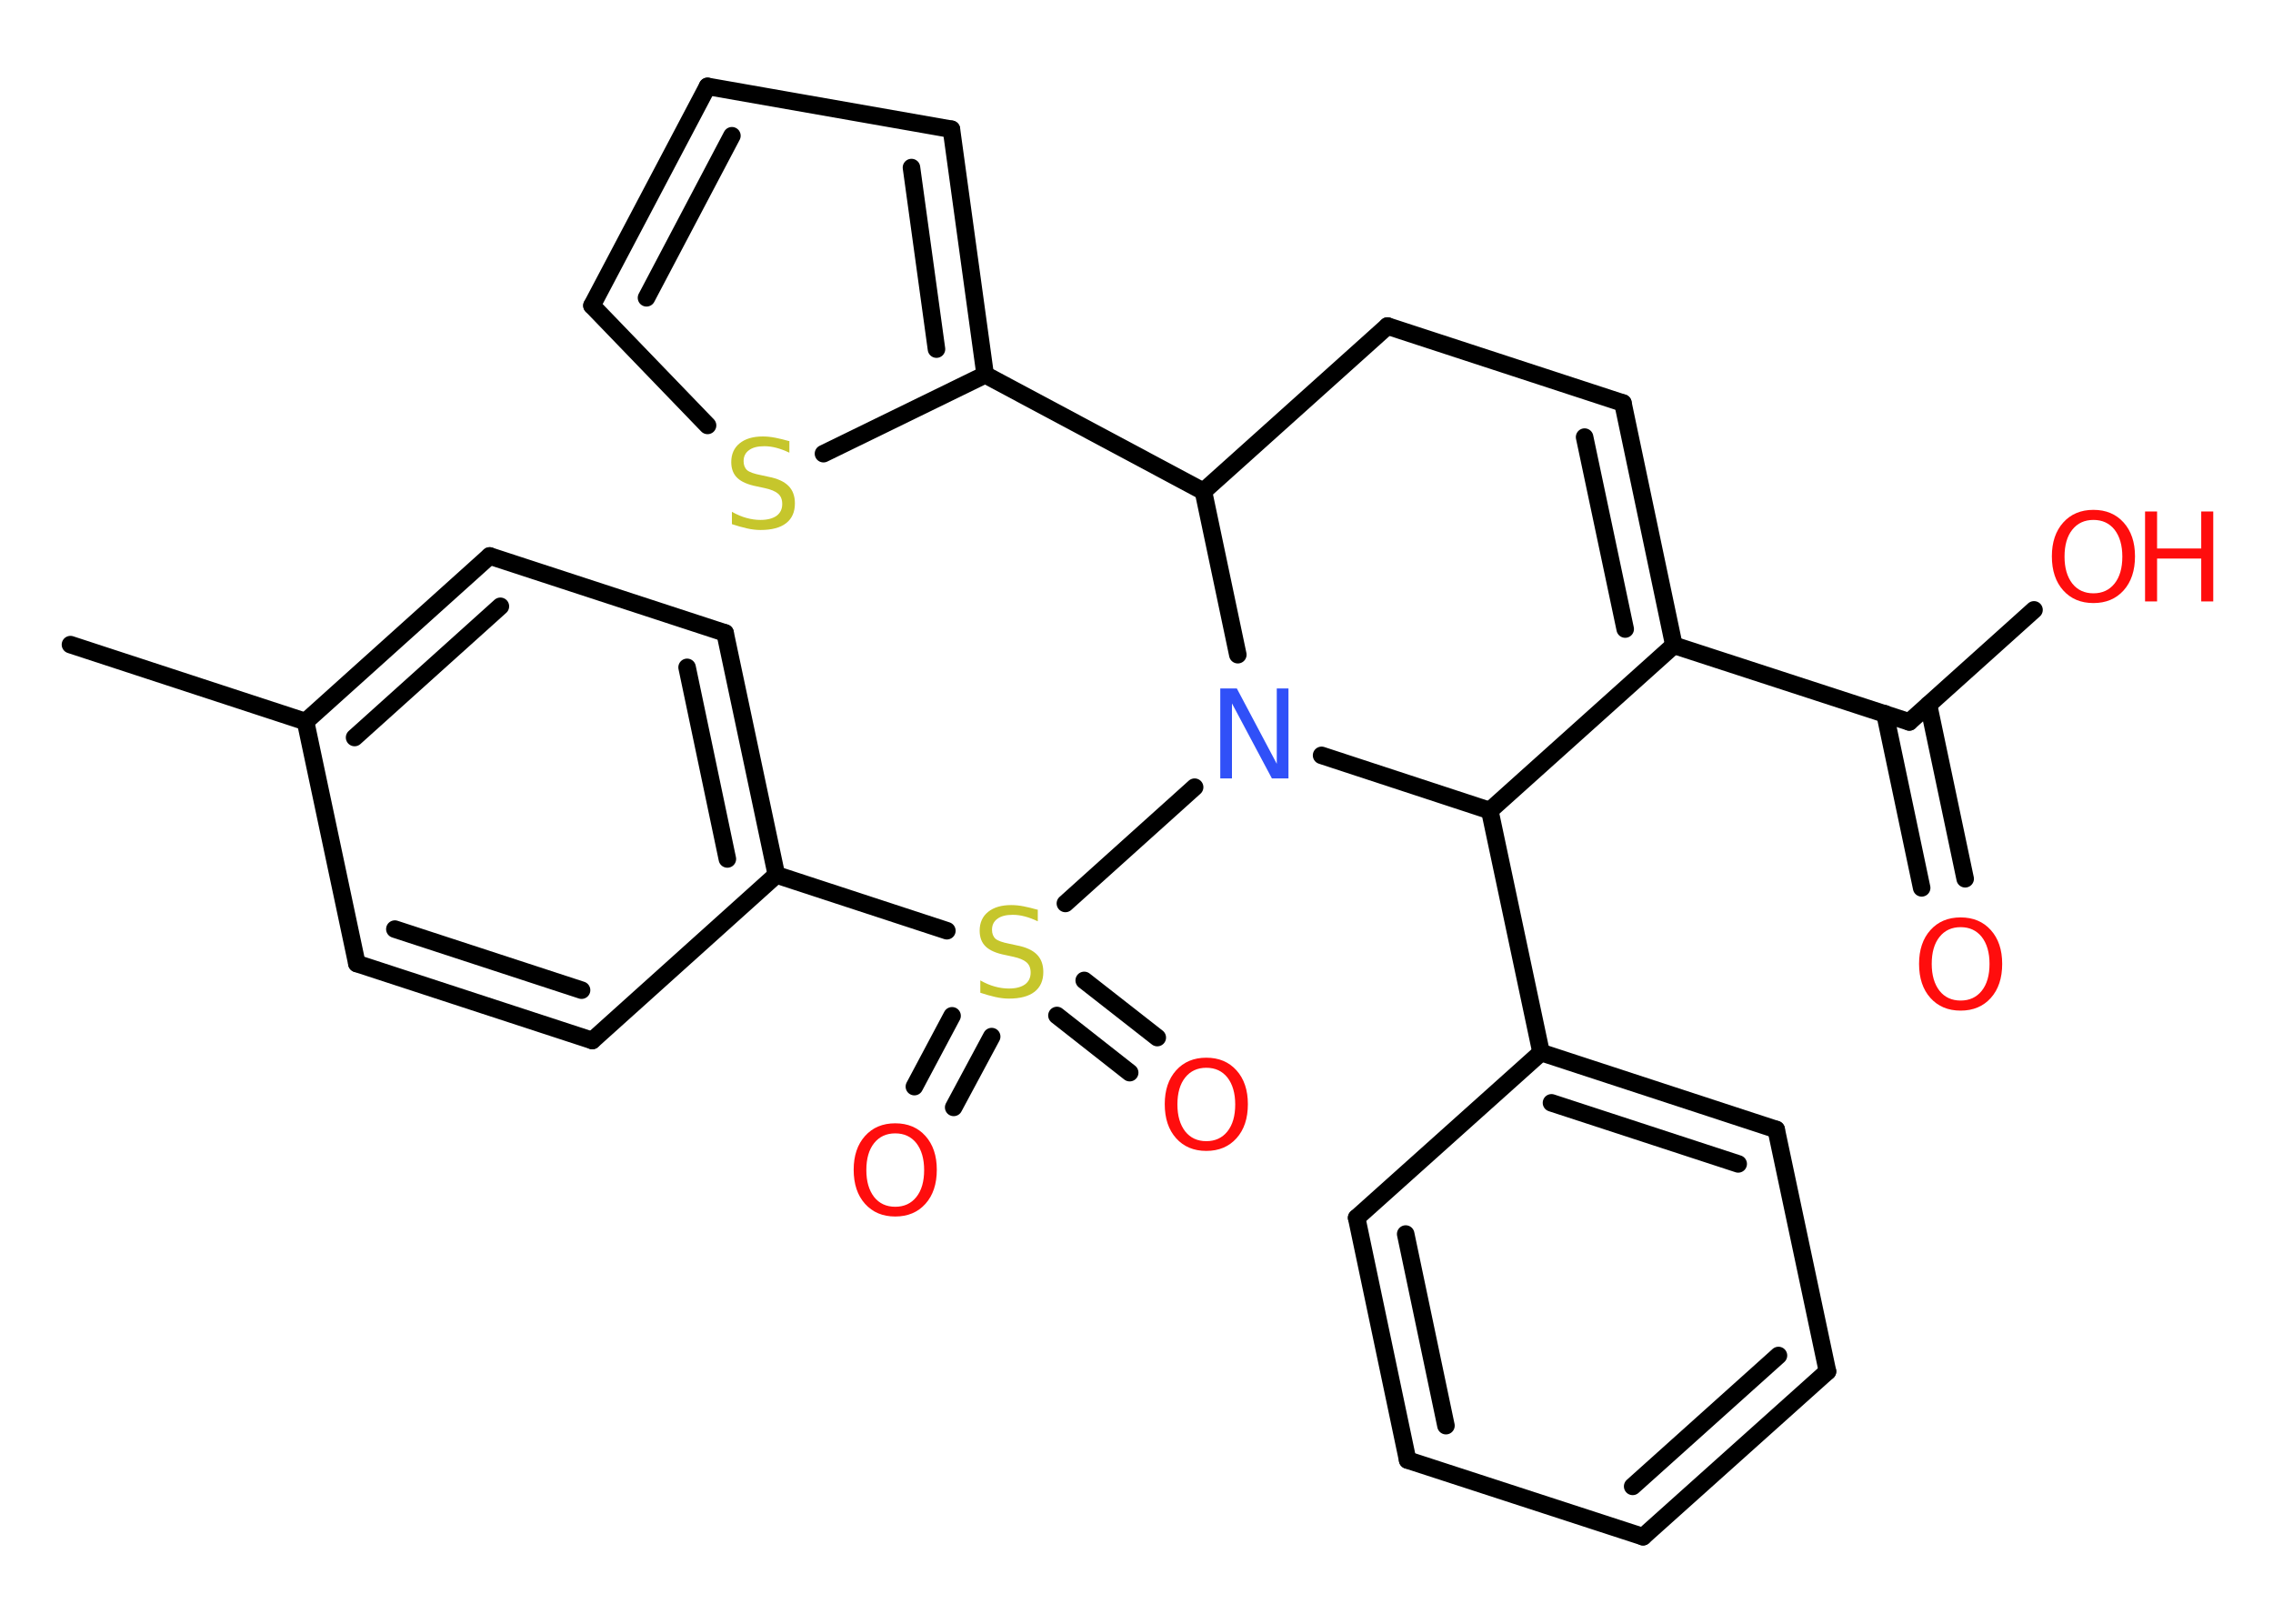 <?xml version='1.0' encoding='UTF-8'?>
<!DOCTYPE svg PUBLIC "-//W3C//DTD SVG 1.1//EN" "http://www.w3.org/Graphics/SVG/1.1/DTD/svg11.dtd">
<svg version='1.2' xmlns='http://www.w3.org/2000/svg' xmlns:xlink='http://www.w3.org/1999/xlink' width='70.0mm' height='50.0mm' viewBox='0 0 70.0 50.0'>
  <desc>Generated by the Chemistry Development Kit (http://github.com/cdk)</desc>
  <g stroke-linecap='round' stroke-linejoin='round' stroke='#000000' stroke-width='.54' fill='#FF0D0D'>
    <rect x='.0' y='.0' width='70.0' height='50.0' fill='#FFFFFF' stroke='none'/>
    <g id='mol1' class='mol'>
      <line id='mol1bnd1' class='bond' x1='2.17' y1='19.85' x2='9.41' y2='22.22'/>
      <g id='mol1bnd2' class='bond'>
        <line x1='15.08' y1='17.12' x2='9.41' y2='22.22'/>
        <line x1='15.41' y1='18.67' x2='10.92' y2='22.71'/>
      </g>
      <line id='mol1bnd3' class='bond' x1='15.08' y1='17.12' x2='22.33' y2='19.49'/>
      <g id='mol1bnd4' class='bond'>
        <line x1='23.91' y1='26.94' x2='22.33' y2='19.49'/>
        <line x1='22.4' y1='26.45' x2='21.16' y2='20.55'/>
      </g>
      <line id='mol1bnd5' class='bond' x1='23.91' y1='26.94' x2='29.16' y2='28.66'/>
      <g id='mol1bnd6' class='bond'>
        <line x1='33.39' y1='30.19' x2='35.64' y2='31.95'/>
        <line x1='32.55' y1='31.27' x2='34.79' y2='33.03'/>
      </g>
      <g id='mol1bnd7' class='bond'>
        <line x1='30.54' y1='31.92' x2='29.37' y2='34.1'/>
        <line x1='29.32' y1='31.28' x2='28.16' y2='33.46'/>
      </g>
      <line id='mol1bnd8' class='bond' x1='32.81' y1='27.82' x2='36.79' y2='24.24'/>
      <line id='mol1bnd9' class='bond' x1='38.12' y1='20.16' x2='37.06' y2='15.13'/>
      <line id='mol1bnd10' class='bond' x1='37.06' y1='15.13' x2='30.34' y2='11.54'/>
      <g id='mol1bnd11' class='bond'>
        <line x1='30.34' y1='11.54' x2='29.3' y2='3.98'/>
        <line x1='28.84' y1='10.75' x2='28.07' y2='5.16'/>
      </g>
      <line id='mol1bnd12' class='bond' x1='29.3' y1='3.98' x2='21.79' y2='2.66'/>
      <g id='mol1bnd13' class='bond'>
        <line x1='21.79' y1='2.66' x2='18.23' y2='9.41'/>
        <line x1='22.54' y1='4.18' x2='19.91' y2='9.17'/>
      </g>
      <line id='mol1bnd14' class='bond' x1='18.23' y1='9.41' x2='21.79' y2='13.1'/>
      <line id='mol1bnd15' class='bond' x1='30.34' y1='11.54' x2='25.36' y2='13.97'/>
      <line id='mol1bnd16' class='bond' x1='37.06' y1='15.13' x2='42.73' y2='10.04'/>
      <line id='mol1bnd17' class='bond' x1='42.73' y1='10.04' x2='49.98' y2='12.41'/>
      <g id='mol1bnd18' class='bond'>
        <line x1='51.55' y1='19.87' x2='49.98' y2='12.41'/>
        <line x1='50.05' y1='19.37' x2='48.8' y2='13.46'/>
      </g>
      <line id='mol1bnd19' class='bond' x1='51.55' y1='19.87' x2='58.8' y2='22.23'/>
      <g id='mol1bnd20' class='bond'>
        <line x1='59.39' y1='21.7' x2='60.52' y2='27.06'/>
        <line x1='58.05' y1='21.98' x2='59.18' y2='27.34'/>
      </g>
      <line id='mol1bnd21' class='bond' x1='58.8' y1='22.23' x2='62.64' y2='18.78'/>
      <line id='mol1bnd22' class='bond' x1='51.55' y1='19.87' x2='45.88' y2='24.96'/>
      <line id='mol1bnd23' class='bond' x1='40.7' y1='23.26' x2='45.88' y2='24.96'/>
      <line id='mol1bnd24' class='bond' x1='45.88' y1='24.96' x2='47.46' y2='32.41'/>
      <g id='mol1bnd25' class='bond'>
        <line x1='54.7' y1='34.78' x2='47.46' y2='32.41'/>
        <line x1='53.53' y1='35.84' x2='47.78' y2='33.96'/>
      </g>
      <line id='mol1bnd26' class='bond' x1='54.7' y1='34.78' x2='56.28' y2='42.23'/>
      <g id='mol1bnd27' class='bond'>
        <line x1='50.6' y1='47.32' x2='56.28' y2='42.23'/>
        <line x1='50.28' y1='45.77' x2='54.77' y2='41.74'/>
      </g>
      <line id='mol1bnd28' class='bond' x1='50.6' y1='47.32' x2='43.35' y2='44.96'/>
      <g id='mol1bnd29' class='bond'>
        <line x1='41.78' y1='37.5' x2='43.35' y2='44.96'/>
        <line x1='43.29' y1='38.0' x2='44.53' y2='43.9'/>
      </g>
      <line id='mol1bnd30' class='bond' x1='47.46' y1='32.41' x2='41.78' y2='37.5'/>
      <line id='mol1bnd31' class='bond' x1='23.91' y1='26.94' x2='18.24' y2='32.04'/>
      <g id='mol1bnd32' class='bond'>
        <line x1='10.99' y1='29.67' x2='18.24' y2='32.04'/>
        <line x1='12.16' y1='28.61' x2='17.91' y2='30.49'/>
      </g>
      <line id='mol1bnd33' class='bond' x1='9.41' y1='22.22' x2='10.99' y2='29.67'/>
      <path id='mol1atm6' class='atom' d='M31.96 28.01v.36q-.21 -.1 -.4 -.15q-.19 -.05 -.37 -.05q-.31 .0 -.47 .12q-.17 .12 -.17 .34q.0 .18 .11 .28q.11 .09 .42 .15l.23 .05q.42 .08 .62 .28q.2 .2 .2 .54q.0 .4 -.27 .61q-.27 .21 -.79 .21q-.2 .0 -.42 -.05q-.22 -.05 -.46 -.13v-.38q.23 .13 .45 .19q.22 .06 .43 .06q.32 .0 .5 -.13q.17 -.13 .17 -.36q.0 -.21 -.13 -.32q-.13 -.11 -.41 -.17l-.23 -.05q-.42 -.08 -.61 -.26q-.19 -.18 -.19 -.49q.0 -.37 .26 -.58q.26 -.21 .71 -.21q.19 .0 .39 .04q.2 .04 .41 .1z' stroke='none' fill='#C6C62C'/>
      <path id='mol1atm7' class='atom' d='M37.15 32.88q-.41 .0 -.65 .3q-.24 .3 -.24 .83q.0 .52 .24 .83q.24 .3 .65 .3q.41 .0 .65 -.3q.24 -.3 .24 -.83q.0 -.52 -.24 -.83q-.24 -.3 -.65 -.3zM37.15 32.57q.58 .0 .93 .39q.35 .39 .35 1.04q.0 .66 -.35 1.05q-.35 .39 -.93 .39q-.58 .0 -.93 -.39q-.35 -.39 -.35 -1.05q.0 -.65 .35 -1.04q.35 -.39 .93 -.39z' stroke='none'/>
      <path id='mol1atm8' class='atom' d='M27.57 34.9q-.41 .0 -.65 .3q-.24 .3 -.24 .83q.0 .52 .24 .83q.24 .3 .65 .3q.41 .0 .65 -.3q.24 -.3 .24 -.83q.0 -.52 -.24 -.83q-.24 -.3 -.65 -.3zM27.57 34.59q.58 .0 .93 .39q.35 .39 .35 1.04q.0 .66 -.35 1.05q-.35 .39 -.93 .39q-.58 .0 -.93 -.39q-.35 -.39 -.35 -1.05q.0 -.65 .35 -1.04q.35 -.39 .93 -.39z' stroke='none'/>
      <path id='mol1atm9' class='atom' d='M37.59 21.2h.5l1.23 2.32v-2.32h.36v2.77h-.51l-1.23 -2.31v2.31h-.36v-2.77z' stroke='none' fill='#3050F8'/>
      <path id='mol1atm15' class='atom' d='M24.31 13.58v.36q-.21 -.1 -.4 -.15q-.19 -.05 -.37 -.05q-.31 .0 -.47 .12q-.17 .12 -.17 .34q.0 .18 .11 .28q.11 .09 .42 .15l.23 .05q.42 .08 .62 .28q.2 .2 .2 .54q.0 .4 -.27 .61q-.27 .21 -.79 .21q-.2 .0 -.42 -.05q-.22 -.05 -.46 -.13v-.38q.23 .13 .45 .19q.22 .06 .43 .06q.32 .0 .5 -.13q.17 -.13 .17 -.36q.0 -.21 -.13 -.32q-.13 -.11 -.41 -.17l-.23 -.05q-.42 -.08 -.61 -.26q-.19 -.18 -.19 -.49q.0 -.37 .26 -.58q.26 -.21 .71 -.21q.19 .0 .39 .04q.2 .04 .41 .1z' stroke='none' fill='#C6C62C'/>
      <path id='mol1atm20' class='atom' d='M60.38 28.55q-.41 .0 -.65 .3q-.24 .3 -.24 .83q.0 .52 .24 .83q.24 .3 .65 .3q.41 .0 .65 -.3q.24 -.3 .24 -.83q.0 -.52 -.24 -.83q-.24 -.3 -.65 -.3zM60.38 28.25q.58 .0 .93 .39q.35 .39 .35 1.04q.0 .66 -.35 1.05q-.35 .39 -.93 .39q-.58 .0 -.93 -.39q-.35 -.39 -.35 -1.05q.0 -.65 .35 -1.04q.35 -.39 .93 -.39z' stroke='none'/>
      <g id='mol1atm21' class='atom'>
        <path d='M64.47 16.01q-.41 .0 -.65 .3q-.24 .3 -.24 .83q.0 .52 .24 .83q.24 .3 .65 .3q.41 .0 .65 -.3q.24 -.3 .24 -.83q.0 -.52 -.24 -.83q-.24 -.3 -.65 -.3zM64.47 15.7q.58 .0 .93 .39q.35 .39 .35 1.04q.0 .66 -.35 1.05q-.35 .39 -.93 .39q-.58 .0 -.93 -.39q-.35 -.39 -.35 -1.05q.0 -.65 .35 -1.04q.35 -.39 .93 -.39z' stroke='none'/>
        <path d='M66.06 15.75h.37v1.14h1.36v-1.14h.37v2.77h-.37v-1.32h-1.36v1.32h-.37v-2.77z' stroke='none'/>
      </g>
    </g>
  </g>
</svg>
